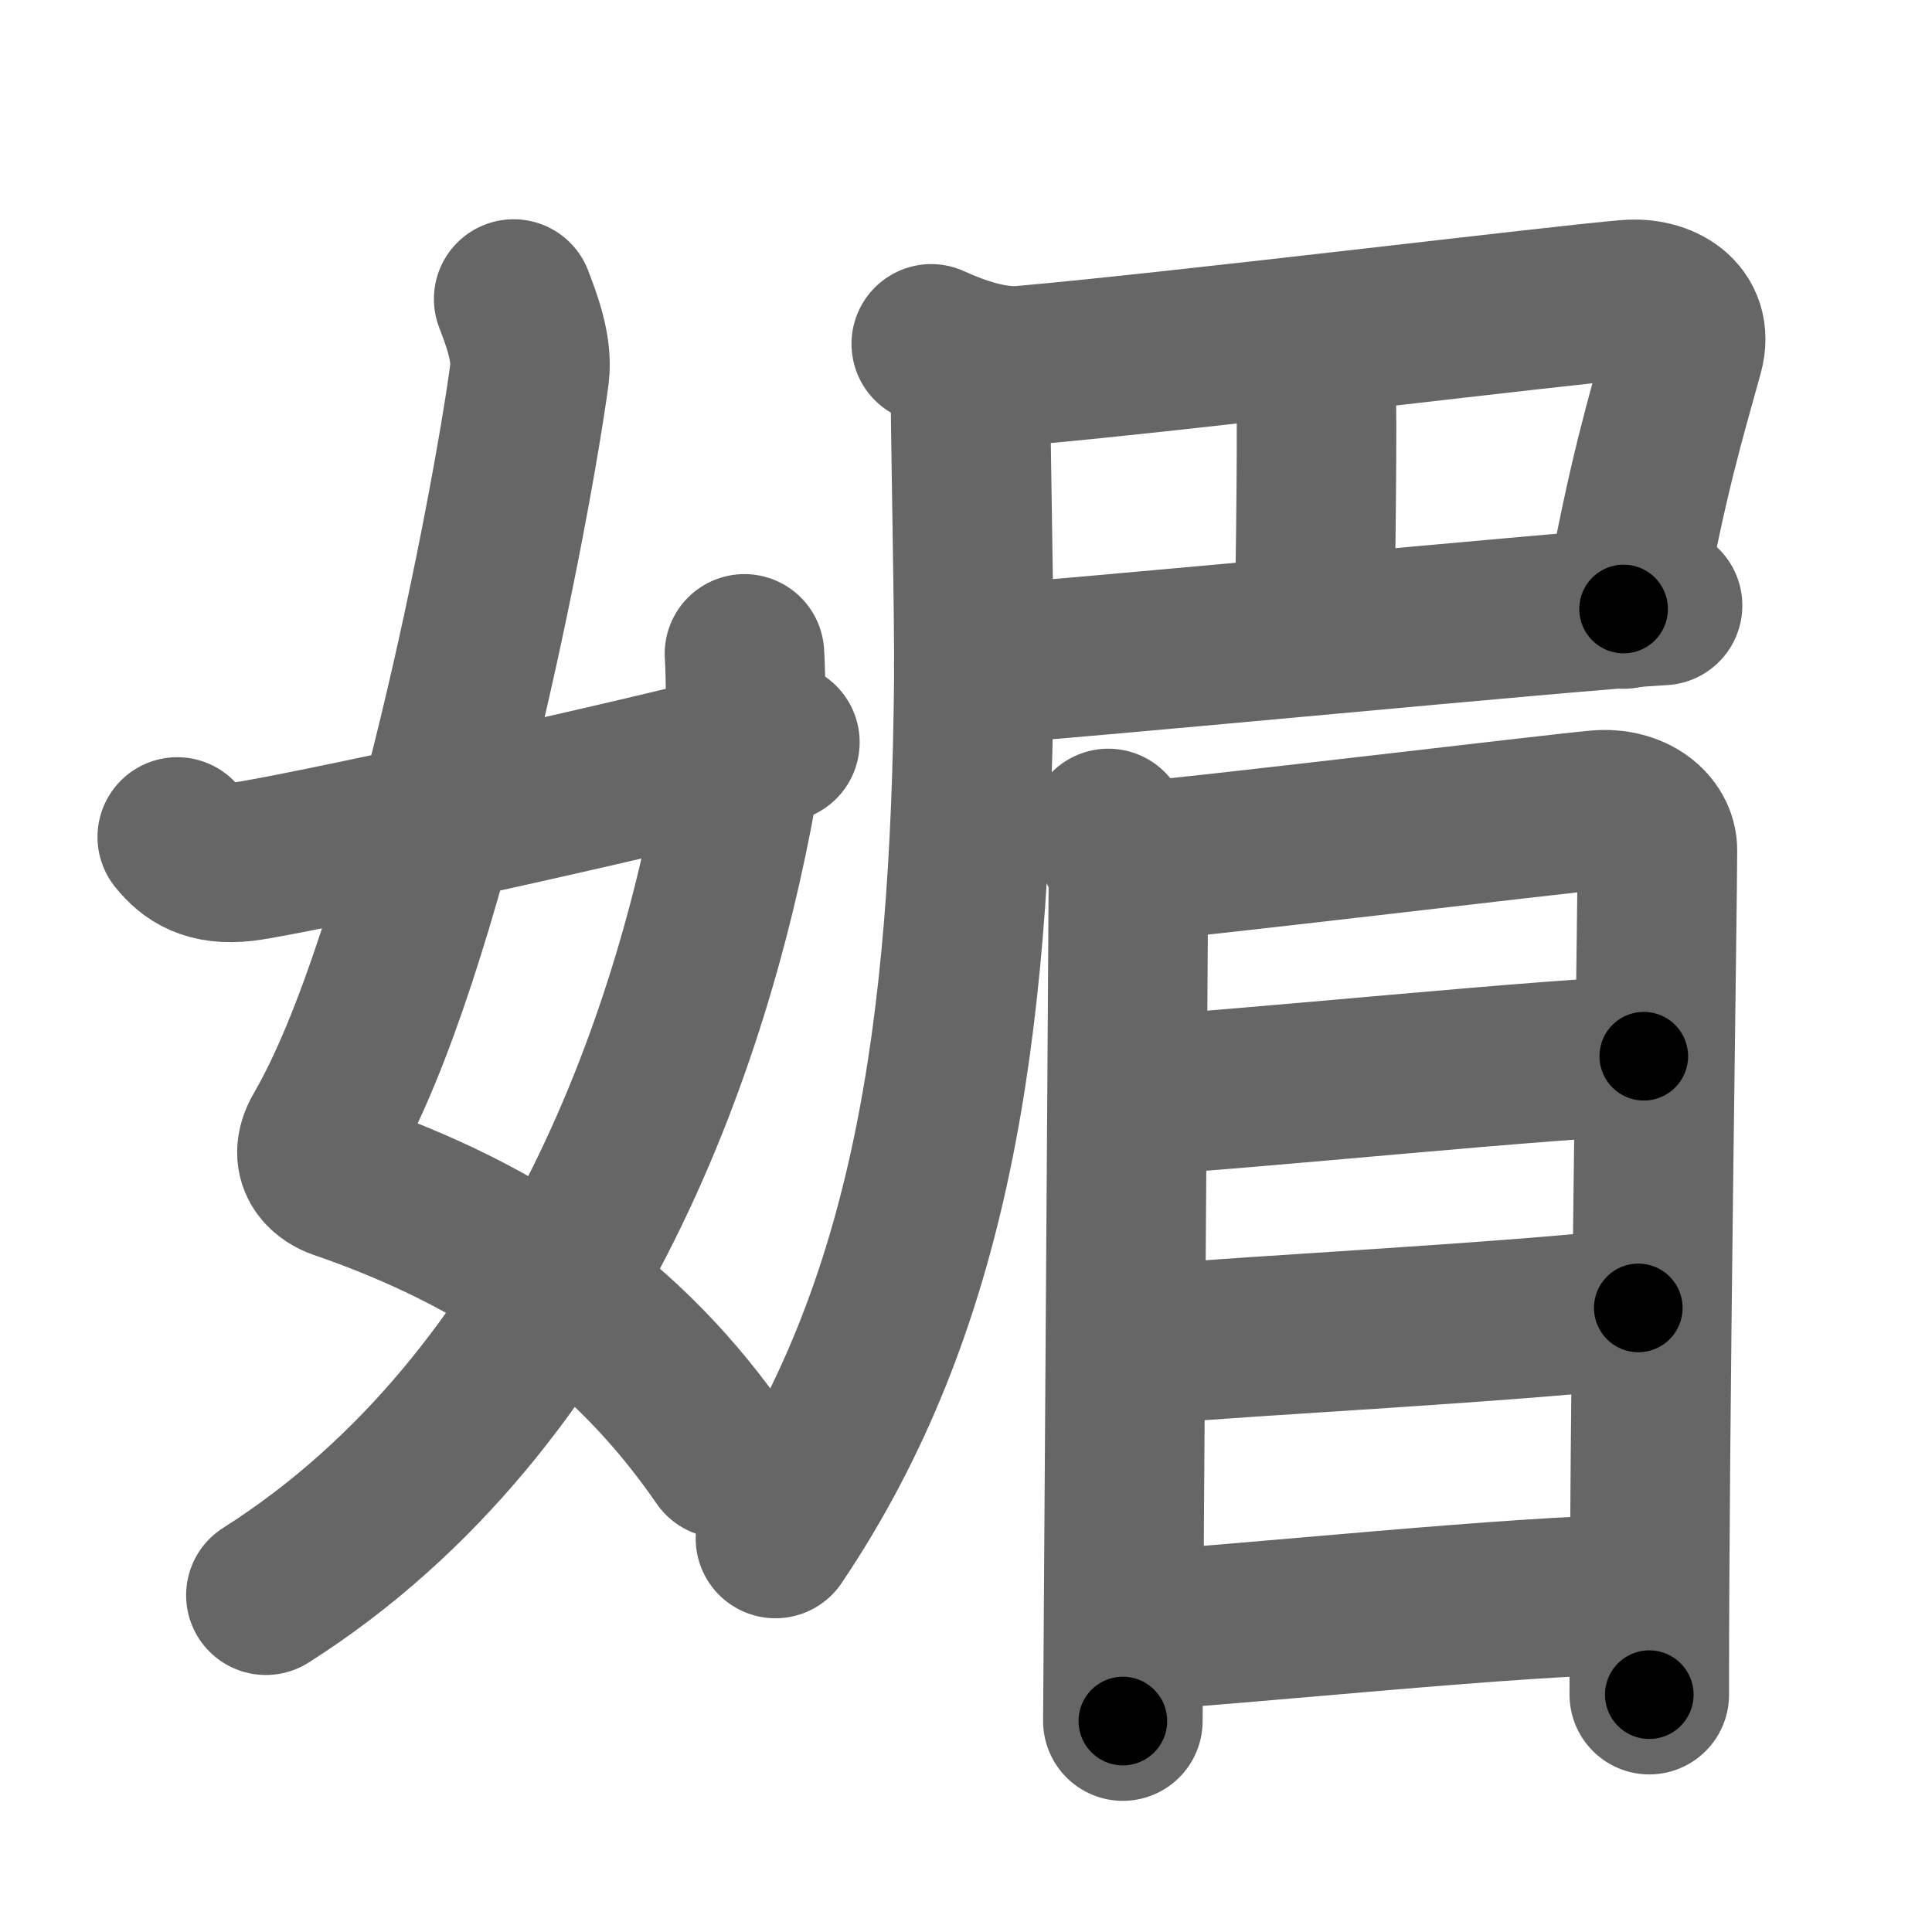 <svg xmlns="http://www.w3.org/2000/svg" width="109" height="109" viewBox="0 0 109 109" id="5a9a"><g fill="none" stroke="#666" stroke-width="9" stroke-linecap="round" stroke-linejoin="round"><g><g><path d="M28.98,16.87c0.39,1.04,1.08,2.74,0.89,4.24C28.88,28.5,24,54,18.23,63.9c-1,1.71,0.4,2.46,0.89,2.63c9.38,3.22,16.38,8.12,21.63,15.75" /><path d="M42,36.89c0.08,1.27,0.14,4.34-0.16,6.18C39.41,57.91,32.39,78.96,15,90" /><path d="M10,47.22c0.75,0.94,1.75,1.62,3.75,1.39c2.15-0.24,21.34-4.35,30.25-6.73" /></g><g><path d="M52.54,19.4c1.6,0.73,3.5,1.37,5.2,1.22c9.16-0.81,30.46-3.43,34.14-3.72c1.82-0.14,3.69,0.87,3.12,2.96c-1.05,3.82-2.03,6.95-3.4,14.5" /><path d="M73.4,20.36c0.47,0.26,0.75,1.17,0.84,1.69c0.09,0.52,0,9.81-0.09,13.05" /><path d="M54.94,37.53c4.6-0.24,34.07-3.12,38.86-3.37" /><path d="M54.74,20.6c0,3.87,0.24,14.26,0.2,17.88c-0.2,19.81-2.4,35.28-11.19,48.32" /><g><path d="M62.53,46.74c0.46,1.05,1.13,1.83,1.13,3.22c0,1.4-0.31,46.44-0.31,47.14" /><path d="M64.31,48.59c2.59-0.17,23.47-2.68,25.84-2.89c1.97-0.17,3.36,0.97,3.36,2.27c0,3.04-0.47,32.28-0.46,47.64" /><path d="M64.38,61.79c5.12-0.24,24.2-2.2,28.36-2.2" /><path d="M64.59,75.87c6.87-0.58,19.72-1.2,27.84-2.08" /><path d="M63.89,92.01c5.9-0.31,22.09-2.05,28.76-2.05" /></g></g></g></g><g fill="none" stroke="#000" stroke-width="5" stroke-linecap="round" stroke-linejoin="round"><g><g><path d="M28.98,16.87c0.39,1.04,1.08,2.74,0.89,4.24C28.88,28.5,24,54,18.23,63.9c-1,1.71,0.4,2.46,0.89,2.63c9.38,3.22,16.38,8.12,21.63,15.75" stroke-dasharray="79.42" stroke-dashoffset="79.42"><animate id="0" attributeName="stroke-dashoffset" values="79.42;0" dur="0.6s" fill="freeze" begin="0s;5a9a.click" /></path><path d="M42,36.89c0.08,1.27,0.14,4.34-0.16,6.18C39.41,57.91,32.39,78.96,15,90" stroke-dasharray="61.86" stroke-dashoffset="61.86"><animate attributeName="stroke-dashoffset" values="61.86" fill="freeze" begin="5a9a.click" /><animate id="1" attributeName="stroke-dashoffset" values="61.86;0" dur="0.47s" fill="freeze" begin="0.end" /></path><path d="M10,47.22c0.75,0.94,1.75,1.62,3.75,1.39c2.15-0.24,21.34-4.35,30.25-6.73" stroke-dasharray="35.21" stroke-dashoffset="35.21"><animate attributeName="stroke-dashoffset" values="35.21" fill="freeze" begin="5a9a.click" /><animate id="2" attributeName="stroke-dashoffset" values="35.21;0" dur="0.35s" fill="freeze" begin="1.end" /></path></g><g><path d="M52.54,19.4c1.6,0.73,3.5,1.37,5.2,1.22c9.16-0.81,30.46-3.43,34.14-3.72c1.82-0.14,3.69,0.87,3.12,2.96c-1.05,3.82-2.03,6.95-3.4,14.5" stroke-dasharray="59.8" stroke-dashoffset="59.8"><animate attributeName="stroke-dashoffset" values="59.8" fill="freeze" begin="5a9a.click" /><animate id="3" attributeName="stroke-dashoffset" values="59.8;0" dur="0.6s" fill="freeze" begin="2.end" /></path><path d="M73.4,20.36c0.47,0.26,0.75,1.17,0.84,1.69c0.09,0.52,0,9.81-0.09,13.05" stroke-dasharray="14.99" stroke-dashoffset="14.99"><animate attributeName="stroke-dashoffset" values="14.99" fill="freeze" begin="5a9a.click" /><animate id="4" attributeName="stroke-dashoffset" values="14.99;0" dur="0.15s" fill="freeze" begin="3.end" /></path><path d="M54.94,37.53c4.6-0.24,34.07-3.12,38.86-3.37" stroke-dasharray="39.01" stroke-dashoffset="39.01"><animate attributeName="stroke-dashoffset" values="39.01" fill="freeze" begin="5a9a.click" /><animate id="5" attributeName="stroke-dashoffset" values="39.01;0" dur="0.39s" fill="freeze" begin="4.end" /></path><path d="M54.74,20.6c0,3.87,0.24,14.26,0.2,17.88c-0.2,19.81-2.4,35.28-11.19,48.32" stroke-dasharray="68.23" stroke-dashoffset="68.23"><animate attributeName="stroke-dashoffset" values="68.23" fill="freeze" begin="5a9a.click" /><animate id="6" attributeName="stroke-dashoffset" values="68.23;0" dur="0.51s" fill="freeze" begin="5.end" /></path><g><path d="M62.53,46.74c0.46,1.05,1.13,1.83,1.13,3.22c0,1.4-0.31,46.44-0.31,47.14" stroke-dasharray="50.59" stroke-dashoffset="50.59"><animate attributeName="stroke-dashoffset" values="50.59" fill="freeze" begin="5a9a.click" /><animate id="7" attributeName="stroke-dashoffset" values="50.59;0" dur="0.51s" fill="freeze" begin="6.end" /></path><path d="M64.31,48.59c2.59-0.17,23.47-2.68,25.84-2.89c1.97-0.17,3.36,0.97,3.36,2.27c0,3.04-0.47,32.28-0.46,47.64" stroke-dasharray="78.19" stroke-dashoffset="78.19"><animate attributeName="stroke-dashoffset" values="78.19" fill="freeze" begin="5a9a.click" /><animate id="8" attributeName="stroke-dashoffset" values="78.19;0" dur="0.59s" fill="freeze" begin="7.end" /></path><path d="M64.38,61.79c5.12-0.24,24.2-2.2,28.36-2.2" stroke-dasharray="28.45" stroke-dashoffset="28.45"><animate attributeName="stroke-dashoffset" values="28.45" fill="freeze" begin="5a9a.click" /><animate id="9" attributeName="stroke-dashoffset" values="28.45;0" dur="0.28s" fill="freeze" begin="8.end" /></path><path d="M64.59,75.87c6.87-0.58,19.72-1.2,27.84-2.08" stroke-dasharray="27.92" stroke-dashoffset="27.92"><animate attributeName="stroke-dashoffset" values="27.92" fill="freeze" begin="5a9a.click" /><animate id="10" attributeName="stroke-dashoffset" values="27.92;0" dur="0.28s" fill="freeze" begin="9.end" /></path><path d="M63.89,92.01c5.9-0.31,22.09-2.05,28.76-2.05" stroke-dasharray="28.84" stroke-dashoffset="28.84"><animate attributeName="stroke-dashoffset" values="28.84" fill="freeze" begin="5a9a.click" /><animate id="11" attributeName="stroke-dashoffset" values="28.84;0" dur="0.29s" fill="freeze" begin="10.end" /></path></g></g></g></g></svg>